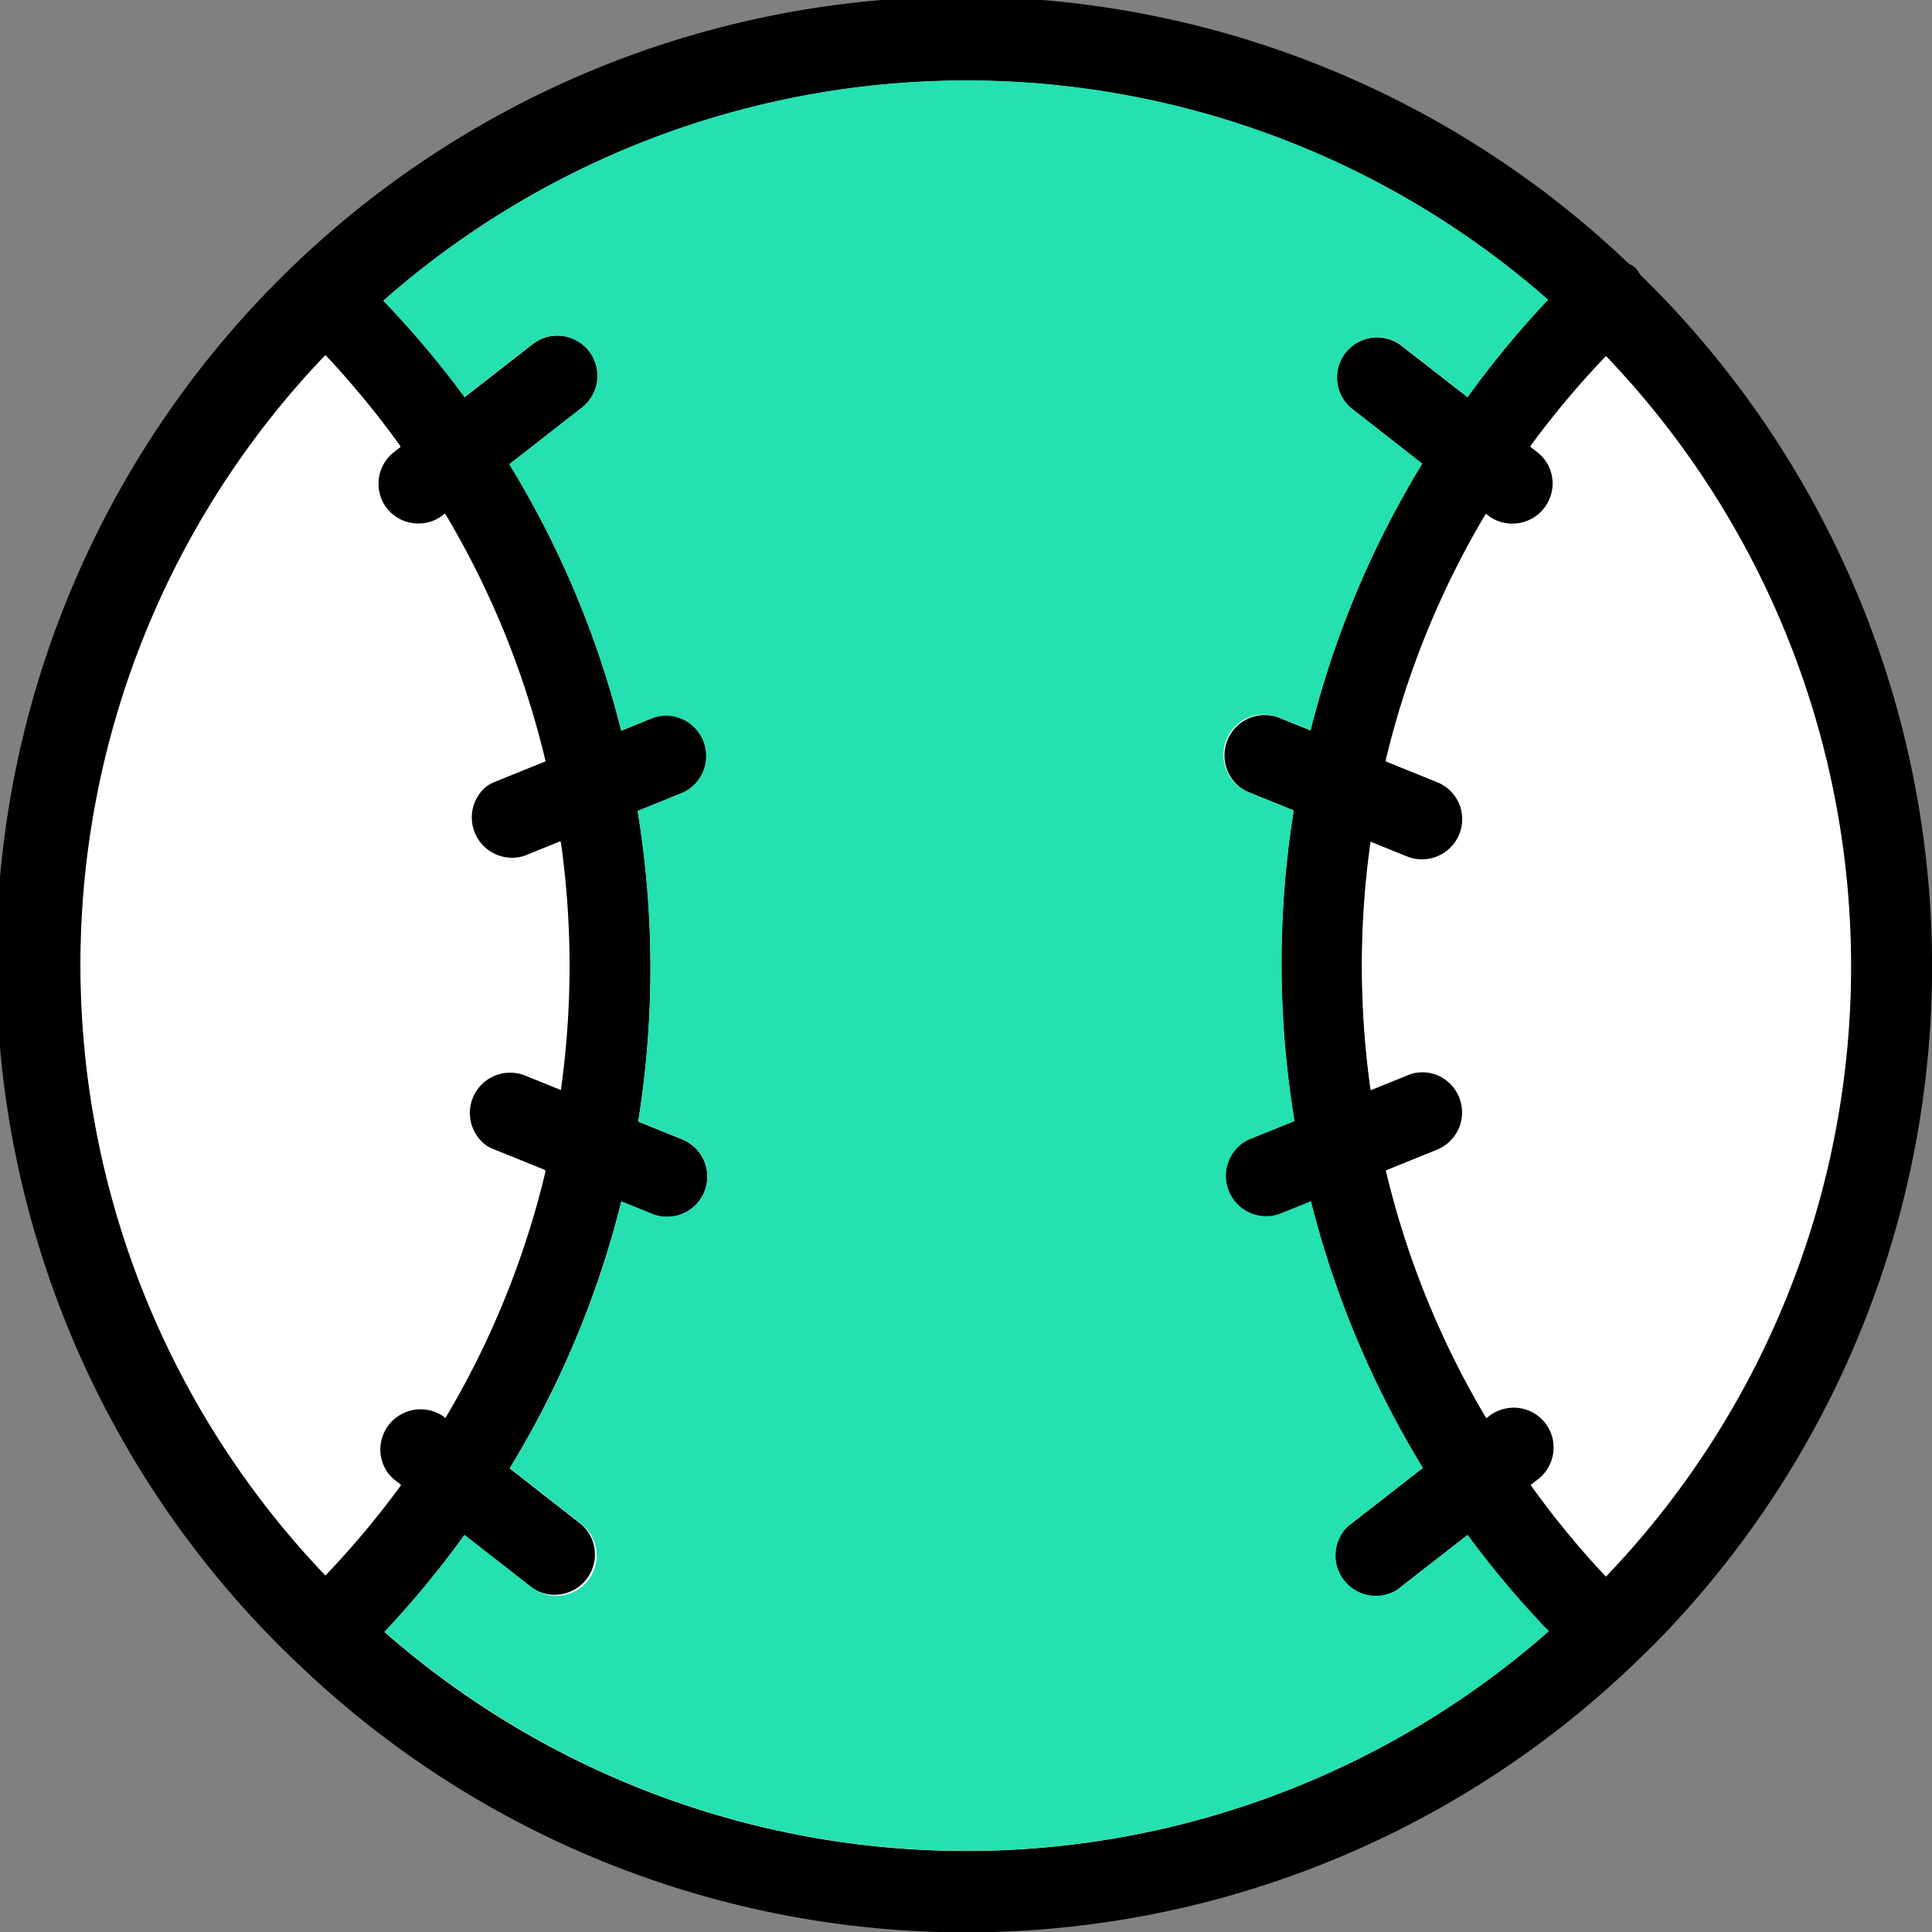 <svg id="Group_453" data-name="Group 453" xmlns="http://www.w3.org/2000/svg" width="36.62" height="36.623" viewBox="0 0 36.62 36.623">
  <rect x="0" y="0" width="36.62" height="36.623" fill="#808080" stroke="none"/>
  <circle id="Ellipse_3" data-name="Ellipse 3" cx="17.89" cy="17.89" r="17.89" transform="translate(0.422 0.422)" fill="#fff"/>
  <g id="Group_452" data-name="Group 452" transform="translate(0)">
    <path id="Path_871" data-name="Path 871" d="M24.993,46.665h0Z" transform="translate(-6.688 -10.042)"/>
    <path id="Path_872" data-name="Path 872" d="M34,7.693a.683.683,0,0,0-.084-.123.712.712,0,0,0-.135-.088,18.306,18.306,0,0,0-25.266,26.5.638.638,0,0,0,.055.051A18.294,18.294,0,0,0,33.912,34l0,0v0c.177-.171.355-.343.526-.521A18.306,18.306,0,0,0,34,7.693Zm-.649,24.677a16.9,16.9,0,0,1-1.418-1.726l.128-.1.024-.018a.763.763,0,1,0-.963-1.185l-.036.028a16.675,16.675,0,0,1-1.9-4.687l.967-.391a.764.764,0,1,0-.572-1.416l-.685.277a16.8,16.8,0,0,1,0-4.7l.687.278a.748.748,0,0,0,.285.056v0a.763.763,0,0,0,.287-1.471l-.972-.393a16.685,16.685,0,0,1,1.9-4.683l.033.025a.75.75,0,0,0,.468.162.763.763,0,0,0,.47-1.365l-.131-.1a16.885,16.885,0,0,1,1.437-1.711,16.716,16.716,0,0,1-.014,23.128ZM4.445,20.8A16.708,16.708,0,0,1,9.086,9.229a16.749,16.749,0,0,1,1.421,1.728l-.127.1a.763.763,0,0,0,.47,1.365.754.754,0,0,0,.469-.162l.034-.027a16.635,16.635,0,0,1,1.9,4.686l-.969.392a.763.763,0,0,0,.571,1.416l.688-.278a16.856,16.856,0,0,1,0,4.7l-.689-.279a.764.764,0,0,0-.571,1.417l.972.393a16.68,16.68,0,0,1-1.9,4.685l-.034-.027a.763.763,0,0,0-.939,1.2l.132.1A16.852,16.852,0,0,1,9.08,32.351,16.708,16.708,0,0,1,4.445,20.8ZM10.2,33.421a18.314,18.314,0,0,0,1.515-1.836l1.274.994a.763.763,0,0,0,.939-1.2L12.573,30.32a18.143,18.143,0,0,0,2.116-5.057l.579.235a.771.771,0,0,0,.286.056v0a.763.763,0,0,0,.286-1.471l-.831-.336A18.37,18.37,0,0,0,15,17.86l.845-.342a.764.764,0,0,0-.572-1.417l-.584.237a18.164,18.164,0,0,0-2.12-5.05l1.365-1.064.024-.019a.763.763,0,1,0-.963-1.184l-1.274.994a18.441,18.441,0,0,0-1.541-1.827A16.71,16.71,0,0,1,32.251,8.17a18.3,18.3,0,0,0-1.524,1.845l-1.276-.994a.763.763,0,0,0-.939,1.2l1.355,1.056a18.131,18.131,0,0,0-2.117,5.055l-.579-.235a.764.764,0,0,0-.572,1.417l.832.336a18.357,18.357,0,0,0,.014,5.887l-.846.342A.763.763,0,0,0,27.17,25.5l.586-.237a18.147,18.147,0,0,0,2.121,5.051l-1.363,1.063a.763.763,0,1,0,.939,1.2l1.273-.992a18.154,18.154,0,0,0,1.537,1.824,16.715,16.715,0,0,1-22.064.011Z" transform="translate(-2.912 -2.488)"/>
  </g>
  <path id="Path_873" data-name="Path 873" d="M11.7,33.731a18.554,18.554,0,0,0,1.515-1.837l1.274.994a.756.756,0,0,0,.468.162.764.764,0,0,0,.471-1.365l-1.354-1.056a18.138,18.138,0,0,0,2.116-5.056l.579.235a.767.767,0,0,0,.286.056v0a.763.763,0,0,0,.286-1.471l-.831-.336a18.394,18.394,0,0,0-.015-5.885l.845-.342a.764.764,0,0,0-.572-1.416l-.584.236a18.142,18.142,0,0,0-2.121-5.05l1.365-1.064.024-.019a.763.763,0,0,0-.963-1.184l-1.275.994A18.32,18.32,0,0,0,11.678,8.5a16.71,16.71,0,0,1,22.077-.018,18.431,18.431,0,0,0-1.525,1.846L30.955,9.33a.763.763,0,0,0-.939,1.2L31.37,11.59a18.133,18.133,0,0,0-2.116,5.055l-.579-.235a.764.764,0,1,0-.572,1.416l.831.337a18.352,18.352,0,0,0,.015,5.886l-.846.342a.764.764,0,0,0,.572,1.416l.586-.236a18.179,18.179,0,0,0,2.12,5.051l-1.362,1.062a.764.764,0,0,0,.47,1.365.757.757,0,0,0,.469-.162l1.272-.991a18.35,18.35,0,0,0,1.538,1.824,16.715,16.715,0,0,1-22.064.011Z" transform="translate(-4.411 -2.802)" fill="#25e0b1"/>
  <path id="Path_874" data-name="Path 874" d="M38.669,33.752a16.82,16.82,0,0,1-1.418-1.727l.129-.1.023-.018a.763.763,0,0,0-.962-1.185l-.036.027a16.637,16.637,0,0,1-1.9-4.686l.967-.391a.763.763,0,1,0-.571-1.416l-.686.277a16.862,16.862,0,0,1,0-4.7l.687.278a.755.755,0,0,0,.286.056v0a.763.763,0,0,0,.286-1.471L34.5,18.3a16.673,16.673,0,0,1,1.9-4.684l.033.026a.755.755,0,0,0,.468.162.763.763,0,0,0,.471-1.365l-.131-.1a16.769,16.769,0,0,1,1.436-1.711,16.716,16.716,0,0,1-.014,23.128Z" transform="translate(-8.237 -3.879)" fill="#fff"/>
  <path id="Path_875" data-name="Path 875" d="M4.752,22.178A16.708,16.708,0,0,1,9.394,10.606a16.955,16.955,0,0,1,1.421,1.728l-.128.1a.763.763,0,0,0,.471,1.365.755.755,0,0,0,.468-.162l.034-.027a16.637,16.637,0,0,1,1.9,4.686l-.97.392A.764.764,0,0,0,13.16,20.1l.687-.278a16.856,16.856,0,0,1,0,4.7l-.689-.279a.764.764,0,1,0-.572,1.416l.973.394a16.682,16.682,0,0,1-1.9,4.685l-.034-.027a.763.763,0,0,0-.939,1.2l.133.1a16.761,16.761,0,0,1-1.432,1.7A16.7,16.7,0,0,1,4.752,22.178Z" transform="translate(-3.227 -3.876)" fill="#fff"/>
</svg>
